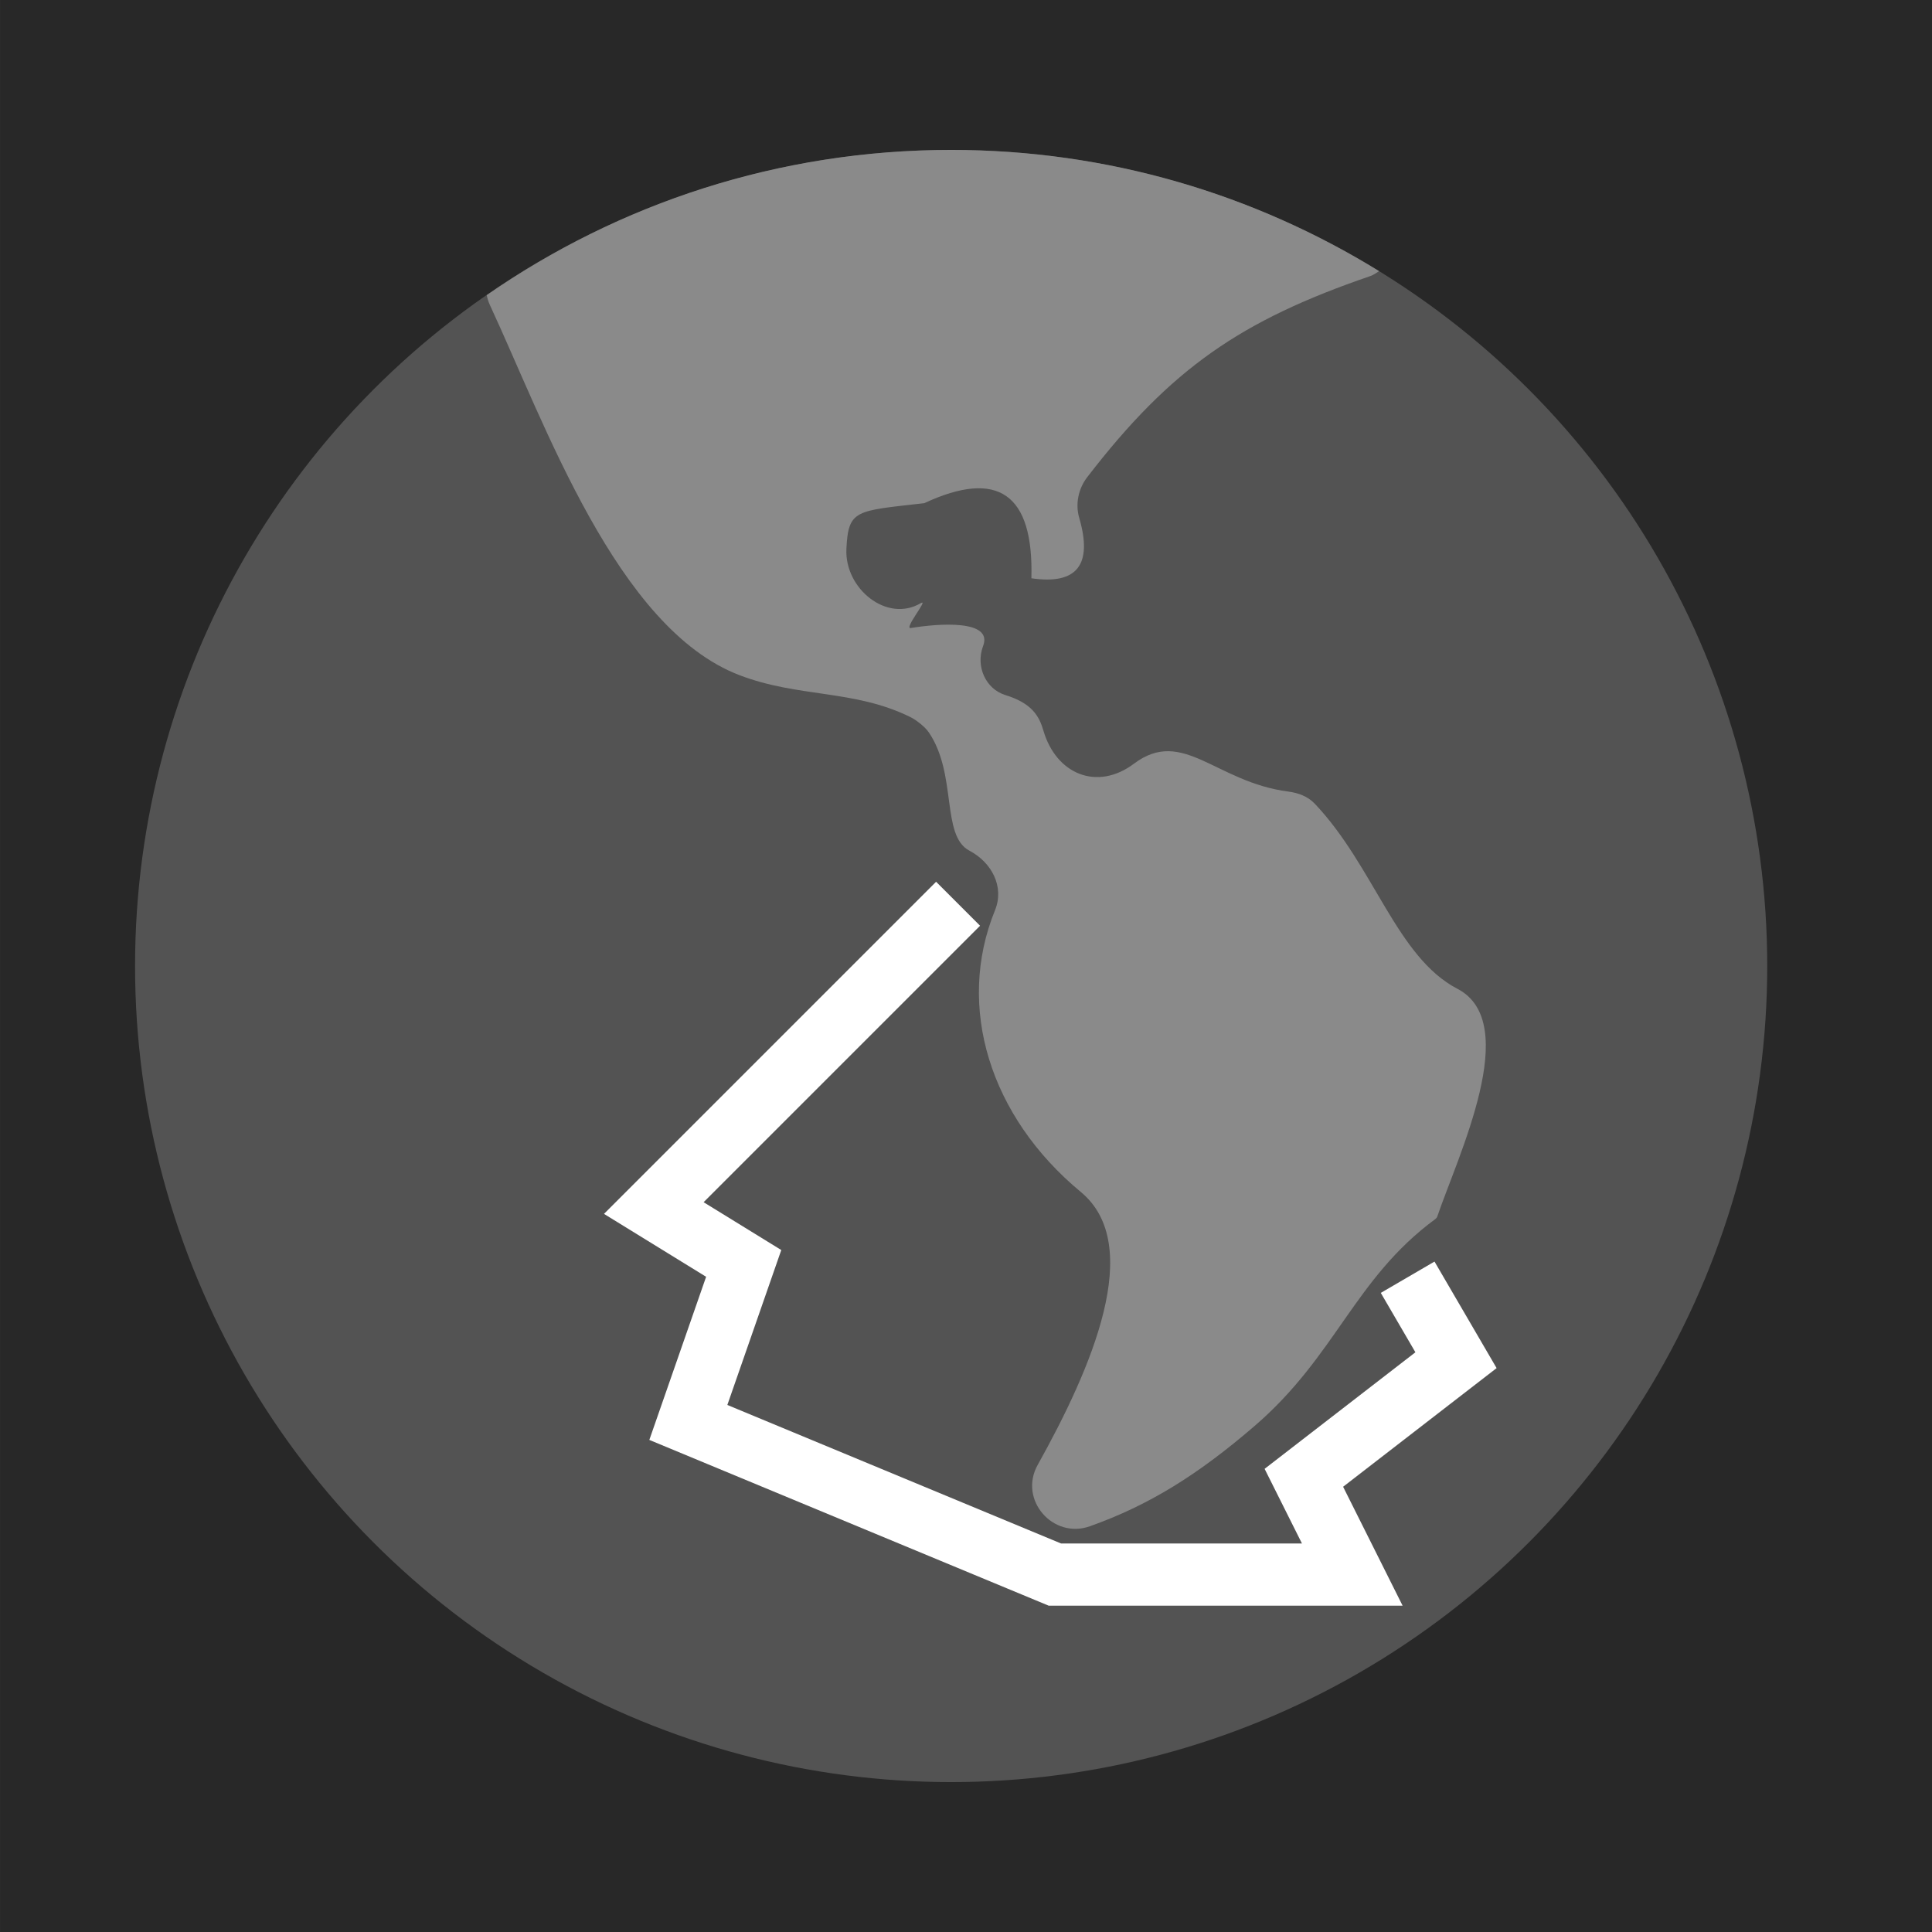 <?xml version="1.0" encoding="UTF-8" standalone="no"?><!DOCTYPE svg PUBLIC "-//W3C//DTD SVG 1.1//EN" "http://www.w3.org/Graphics/SVG/1.1/DTD/svg11.dtd"><svg width="100%" height="100%" viewBox="0 0 32 32" version="1.1" xmlns="http://www.w3.org/2000/svg" xmlns:xlink="http://www.w3.org/1999/xlink" xml:space="preserve" xmlns:serif="http://www.serif.com/" style="fill-rule:evenodd;clip-rule:evenodd;"><rect x="0" y="0" width="32" height="32" fill="#333333" stroke="none"/><g id="g4276"><rect id="g42761" serif:id="g4276" x="0.002" y="-0.038" width="32.022" height="32.155" style="fill:#282828;"/></g><g id="g1806"><circle id="circle2" cx="15.754" cy="16" r="13.517" style="fill:#535353;"/><path id="path4" d="M22.693,4.574c0.056,-0.02 0.102,-0.052 0.149,-0.083c-2.061,-1.272 -4.488,-2.008 -7.088,-2.008c-2.859,0 -5.509,0.89 -7.692,2.405c0.011,0.054 0.026,0.107 0.05,0.159c0.922,1.986 2.108,5.358 4.134,6.135c0.985,0.377 1.895,0.235 2.829,0.693c0.099,0.048 0.245,0.162 0.308,0.254c0.474,0.694 0.201,1.711 0.672,1.96c0.372,0.196 0.584,0.598 0.425,0.989c-0.649,1.593 -0.088,3.415 1.422,4.665c1.063,0.88 0.179,2.92 -0.715,4.521c-0.32,0.573 0.25,1.235 0.867,1.015c0.977,-0.348 1.786,-0.851 2.722,-1.657c1.358,-1.167 1.652,-2.44 2.998,-3.431c0.014,-0.011 0.026,-0.025 0.032,-0.042c0.344,-1.009 1.412,-3.21 0.334,-3.771c-1.007,-0.523 -1.384,-2.037 -2.366,-3.069c-0.113,-0.119 -0.273,-0.177 -0.435,-0.198c-1.205,-0.156 -1.746,-1.071 -2.557,-0.462c-0.607,0.456 -1.289,0.178 -1.501,-0.551c-0.069,-0.238 -0.19,-0.45 -0.627,-0.585c-0.332,-0.102 -0.493,-0.478 -0.374,-0.804c0.002,-0.004 0.003,-0.01 0.005,-0.014c0.16,-0.436 -0.741,-0.369 -1.198,-0.293c-0.128,0.022 0.307,-0.496 0.164,-0.412c-0.563,0.332 -1.262,-0.242 -1.232,-0.895c0.031,-0.662 0.154,-0.63 1.29,-0.761c1.222,-0.569 1.813,-0.154 1.774,1.244c0.756,0.111 1.019,-0.222 0.792,-1.002c-0.067,-0.228 -0.013,-0.482 0.131,-0.67c1.393,-1.811 2.556,-2.601 4.687,-3.332Z" style="fill:#8a8a8a;fill-rule:nonzero;"/><path id="path848" d="M15.869,14.969l-5.04,5.04l1.489,0.917l-0.917,2.634l6.071,2.52l4.926,0l-0.802,-1.603l2.52,-1.948l-0.801,-1.374" style="fill:none;stroke:#fff;stroke-width:1.03px;"/></g></svg>